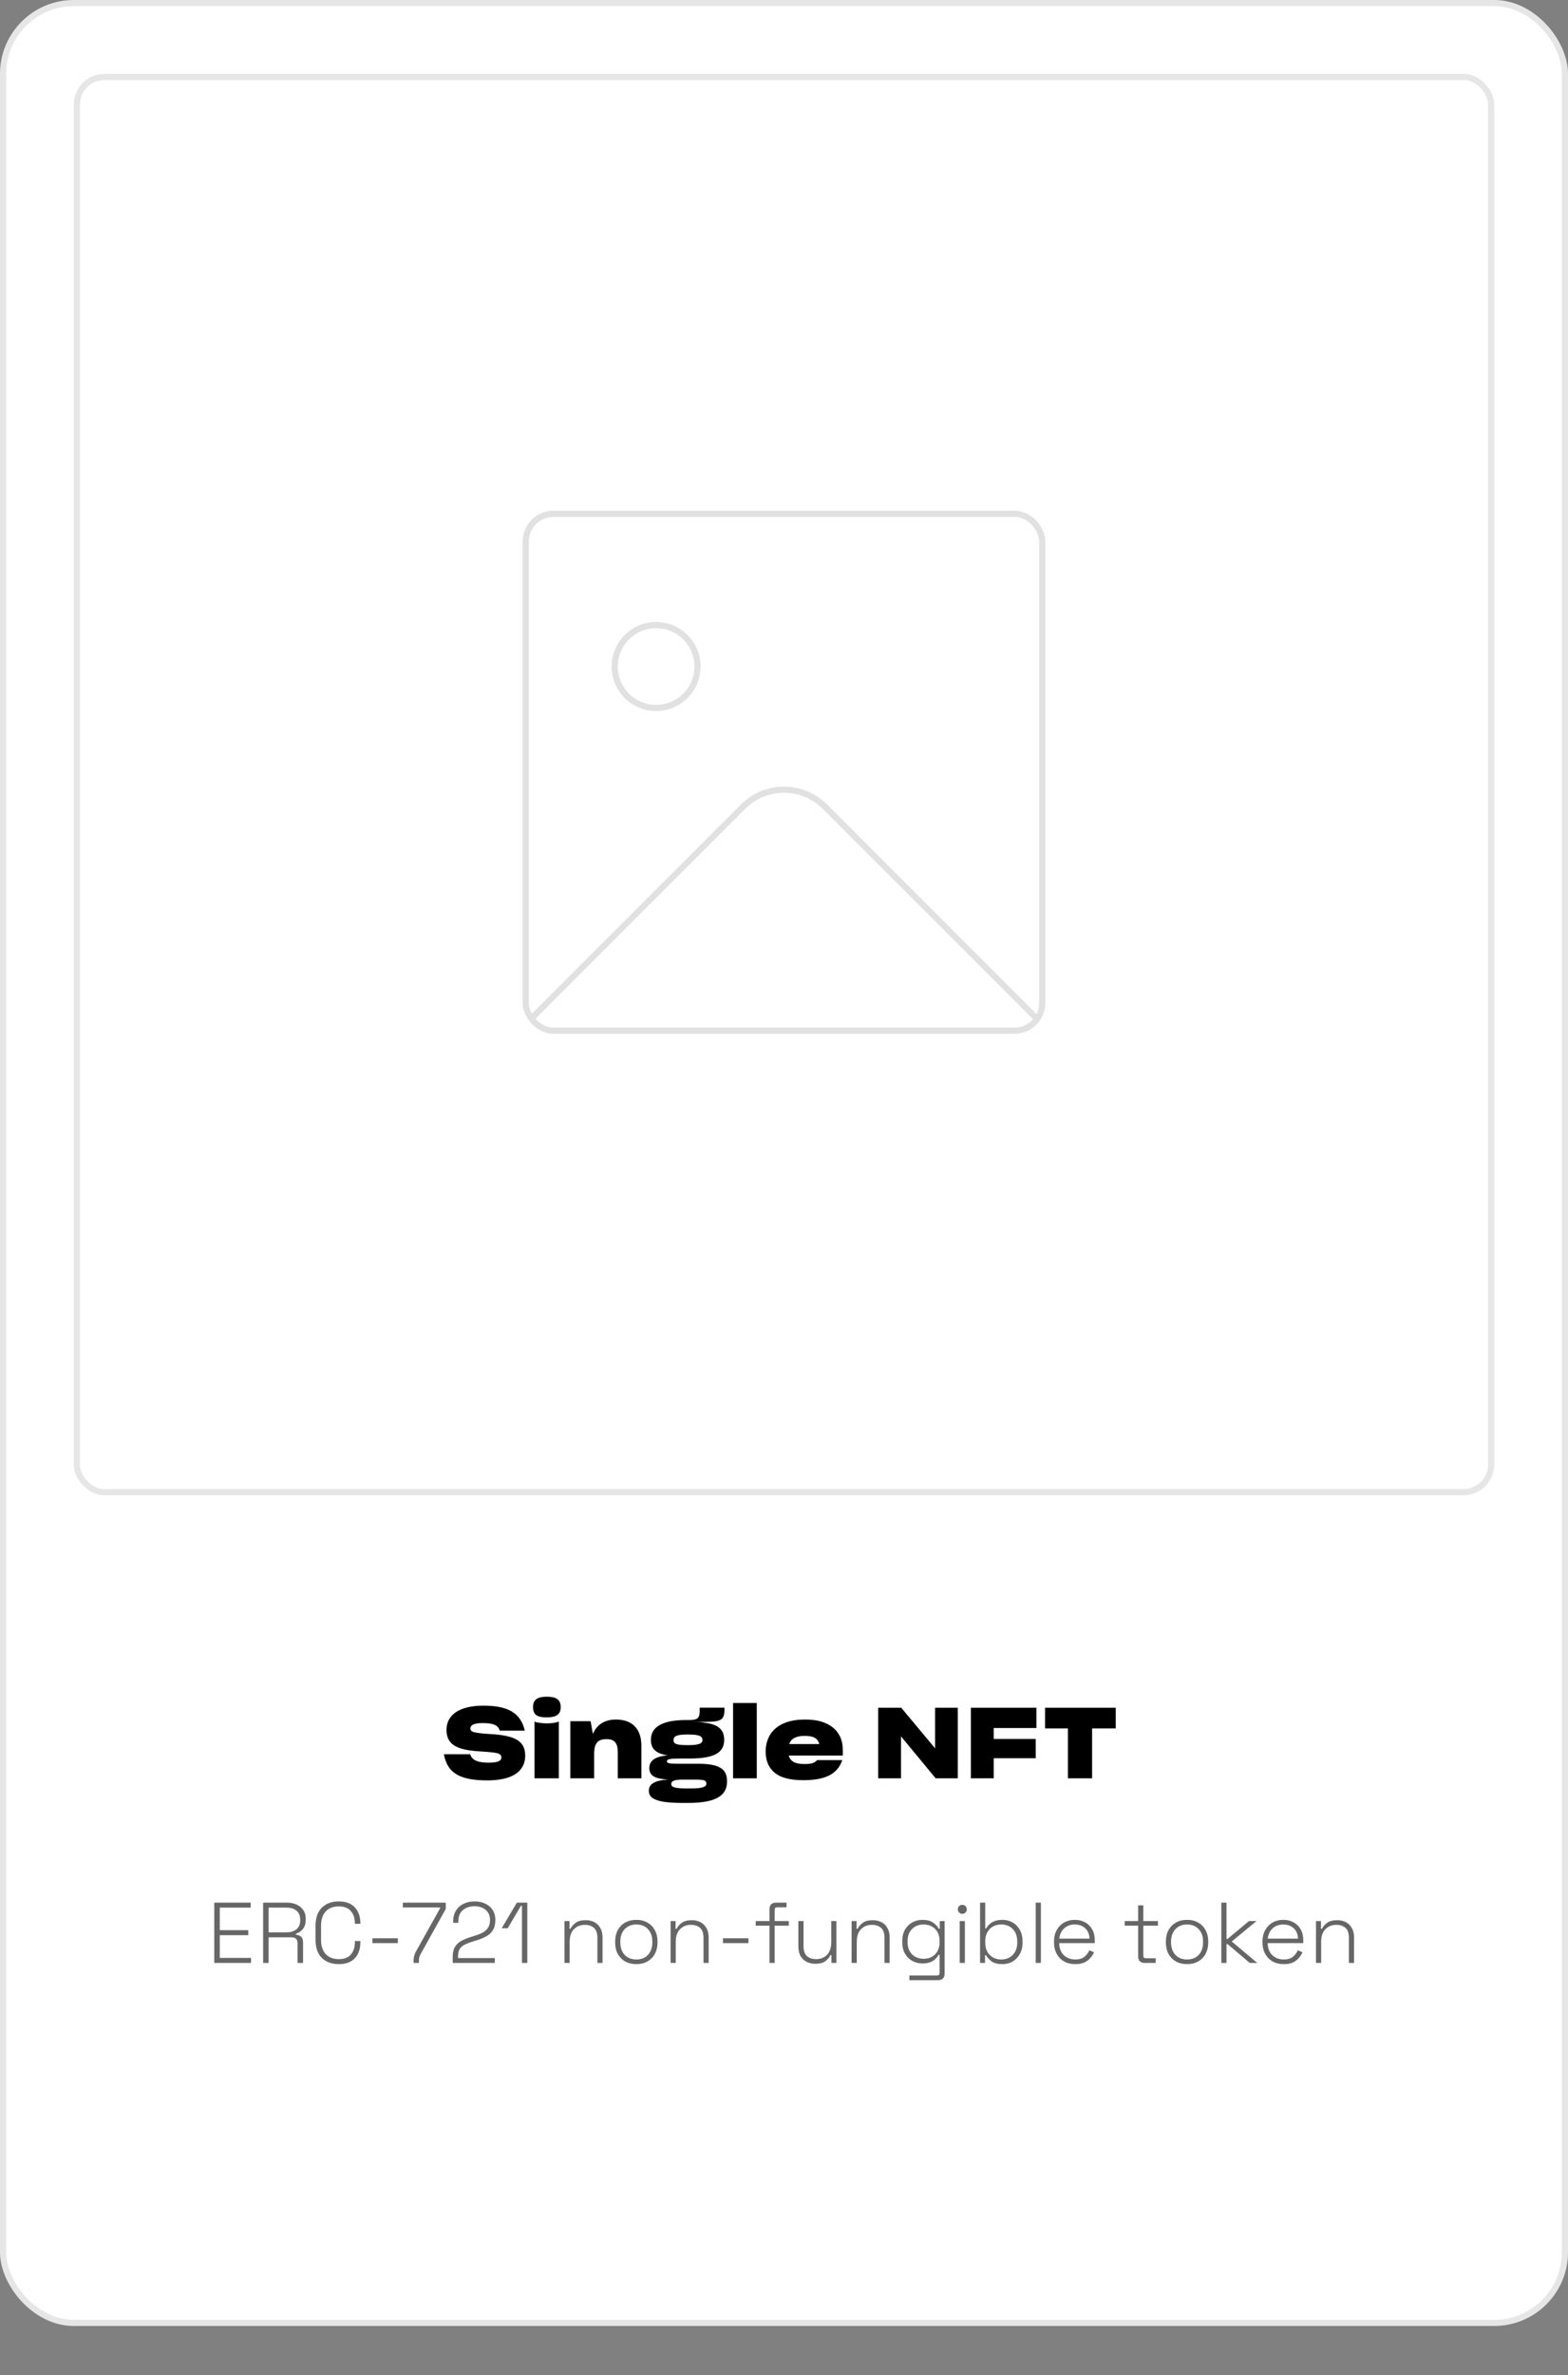 <svg width="255" height="386" viewBox="0 0 255 386" fill="none" xmlns="http://www.w3.org/2000/svg">
<rect x="0" y="0" width="255" height="386" fill="#808080" stroke="none"/>
<rect width="255" height="378" rx="12" fill="white"/>
<rect x="0.5" y="0.5" width="254" height="377" rx="11.5" stroke="black" stroke-opacity="0.1"/>
<path d="M79.204 289.336C82.1 289.336 83.892 288.632 84.756 287.432C85.204 286.824 85.412 286.136 85.412 285.32C85.412 283.688 84.628 282.776 82.98 282.28C82.148 282.04 81.14 281.88 79.876 281.816C78.404 281.736 77.54 281.624 77.076 281.496C76.628 281.368 76.5 281.176 76.5 280.904C76.5 280.392 76.98 280.024 78.484 280.024C80.068 280.024 81.028 280.296 81.268 281.256H85.348C84.66 278.296 82.516 277.192 78.596 277.192C74.74 277.192 72.612 278.68 72.612 281.128C72.612 283.48 74.244 284.36 77.716 284.6C79.812 284.728 80.836 284.824 81.236 285.064C81.428 285.176 81.54 285.352 81.54 285.592C81.54 286.2 80.916 286.456 79.46 286.456C77.892 286.456 76.74 286.136 76.468 285.08H72.196C72.532 286.968 73.444 288.232 75.38 288.856C76.372 289.176 77.62 289.336 79.204 289.336ZM88.929 279.096C90.449 279.096 91.185 278.616 91.185 277.416C91.185 276.168 90.385 275.736 88.929 275.736C87.473 275.736 86.689 276.168 86.689 277.416C86.689 278.664 87.329 279.096 88.929 279.096ZM86.929 279.752V289H90.881V279.752C90.737 279.88 90.225 279.976 89.665 280.04C89.393 280.056 89.153 280.072 88.913 280.072C88.481 280.072 87.857 280.008 87.393 279.928C87.153 279.88 86.993 279.816 86.929 279.752ZM96.626 289V285C96.626 283.352 97.186 282.632 98.626 282.632C100.018 282.632 100.466 283.336 100.466 284.792V289H104.306V283.688C104.306 281 102.85 279.448 100.162 279.448C98.21 279.448 96.994 280.392 96.418 281.8L96.05 279.72H92.754V289H96.626ZM118.237 289.512V289.464C118.237 287.432 116.925 286.632 113.501 286.632H110.573C108.877 286.632 108.461 286.568 108.461 286.264C108.461 286.024 108.605 285.896 109.229 285.832C109.549 285.816 109.997 285.784 110.621 285.784H112.109C116.189 285.784 117.773 284.824 117.773 282.744C117.773 281.096 116.813 280.248 114.685 279.976C114.125 279.864 113.293 279.832 112.301 279.784L113.517 279.832C115.277 279.832 116.349 279.832 116.973 279.576C117.613 279.336 117.821 278.808 117.821 277.752V277.512H113.789V278.024C113.789 278.888 113.597 279.272 113.085 279.416C112.829 279.496 112.493 279.528 112.045 279.528H111.533C107.613 279.528 105.853 280.728 105.853 282.728C105.853 284.264 106.717 284.968 108.557 285.272C106.413 285.464 105.597 286.2 105.597 287.336C105.597 288.584 106.541 289.112 108.701 289.192C106.365 289.336 105.517 289.976 105.517 291.032C105.517 291.896 106.109 292.472 107.709 292.776C108.525 292.92 109.629 293 111.037 293H111.885C116.381 293 118.237 291.848 118.237 289.512ZM111.837 283.608C110.141 283.608 109.533 283.448 109.533 282.808C109.533 282.136 110.093 281.896 111.677 281.88H111.933C113.677 281.88 114.237 282.136 114.237 282.776C114.237 283.384 113.581 283.608 111.837 283.608ZM112.301 290.648H111.805C109.901 290.648 109.165 290.488 109.165 289.944V289.928C109.165 289.416 109.677 289.208 111.069 289.208H113.117C114.141 289.208 114.605 289.304 114.749 289.48C114.829 289.592 114.877 289.704 114.877 289.832V289.88C114.877 290.184 114.653 290.408 113.901 290.552C113.517 290.616 113.005 290.648 112.301 290.648ZM119.217 289H123.073V276.76H119.217V289ZM136.981 286.04H132.869C132.565 286.44 132.069 286.68 130.869 286.68C129.285 286.68 128.517 286.232 128.277 285.304H137.061V284.392C137.061 282.44 136.197 280.92 134.373 280.088C133.477 279.656 132.325 279.448 130.917 279.448C128.005 279.448 126.149 280.408 125.205 281.976C124.757 282.776 124.517 283.608 124.517 284.6C124.517 285.944 124.885 287.096 125.829 287.96C126.773 288.824 128.293 289.304 130.629 289.304C134.165 289.304 136.181 288.36 136.981 286.04ZM130.869 282.104C132.261 282.104 132.997 282.472 133.237 283.432H128.341C128.645 282.568 129.429 282.104 130.869 282.104ZM146.532 282.184L152.164 289H155.764V277.528H152.068V284.12L146.564 277.528H142.82V289H146.532V282.184ZM161.607 285.736H168.439V282.6H161.607V280.824H168.551V277.528H157.895V289H161.607V285.736ZM177.606 280.888H181.446V277.528H169.958V280.888H173.67V289H177.606V280.888Z" fill="black"/>
<path d="M34.847 319V309.2H40.769V310.012H35.743V313.68H40.377V314.492H35.743V318.188H40.825V319H34.847ZM42.79 319V309.2H46.626C47.233 309.2 47.765 309.303 48.222 309.508C48.689 309.713 49.053 310.012 49.314 310.404C49.585 310.787 49.72 311.253 49.72 311.804V311.944C49.72 312.607 49.561 313.129 49.244 313.512C48.927 313.885 48.553 314.133 48.124 314.254V314.422C48.451 314.431 48.726 314.534 48.95 314.73C49.174 314.926 49.286 315.239 49.286 315.668V319H48.39V315.766C48.39 315.467 48.306 315.239 48.138 315.08C47.979 314.921 47.737 314.842 47.41 314.842H43.686V319H42.79ZM43.686 314.03H46.542C47.27 314.03 47.83 313.862 48.222 313.526C48.623 313.181 48.824 312.691 48.824 312.056V311.986C48.824 311.351 48.628 310.866 48.236 310.53C47.853 310.185 47.289 310.012 46.542 310.012H43.686V314.03ZM55.094 319.196C53.946 319.196 53.027 318.86 52.336 318.188C51.655 317.507 51.314 316.513 51.314 315.206V312.994C51.314 311.687 51.655 310.698 52.336 310.026C53.027 309.345 53.946 309.004 55.094 309.004C56.233 309.004 57.101 309.326 57.698 309.97C58.305 310.605 58.608 311.473 58.608 312.574V312.644H57.712V312.546C57.712 311.743 57.497 311.09 57.068 310.586C56.648 310.073 55.99 309.816 55.094 309.816C54.189 309.816 53.479 310.091 52.966 310.642C52.462 311.193 52.21 311.967 52.21 312.966V315.234C52.21 316.233 52.462 317.007 52.966 317.558C53.479 318.109 54.189 318.384 55.094 318.384C55.99 318.384 56.648 318.132 57.068 317.628C57.497 317.115 57.712 316.457 57.712 315.654V315.444H58.608V315.626C58.608 316.727 58.305 317.6 57.698 318.244C57.101 318.879 56.233 319.196 55.094 319.196ZM60.563 315.78V314.996H64.707V315.78H60.563ZM67.26 319V318.664C67.26 318.347 67.287 318.085 67.344 317.88C67.4 317.665 67.507 317.409 67.665 317.11L71.572 310.11V309.984H65.51V309.2H72.496V310.222L68.407 317.558C68.305 317.745 68.23 317.917 68.183 318.076C68.146 318.225 68.127 318.421 68.127 318.664V319H67.26ZM73.624 319V318.034C73.624 317.334 73.751 316.783 74.002 316.382C74.254 315.971 74.605 315.645 75.052 315.402C75.51 315.159 76.046 314.945 76.662 314.758L77.362 314.534C77.82 314.394 78.221 314.226 78.567 314.03C78.921 313.825 79.197 313.563 79.392 313.246C79.588 312.929 79.686 312.527 79.686 312.042V311.986C79.686 311.305 79.448 310.768 78.972 310.376C78.506 309.984 77.909 309.788 77.18 309.788C76.406 309.788 75.771 309.998 75.276 310.418C74.782 310.829 74.534 311.459 74.534 312.308V312.49H73.695V312.308C73.695 311.599 73.844 311.001 74.142 310.516C74.441 310.021 74.852 309.648 75.374 309.396C75.906 309.135 76.508 309.004 77.18 309.004C77.853 309.004 78.441 309.13 78.945 309.382C79.458 309.625 79.855 309.97 80.135 310.418C80.415 310.857 80.555 311.37 80.555 311.958V312.084C80.555 312.719 80.428 313.241 80.177 313.652C79.934 314.053 79.588 314.385 79.141 314.646C78.692 314.898 78.165 315.122 77.558 315.318L76.859 315.528C76.355 315.687 75.925 315.855 75.57 316.032C75.225 316.2 74.959 316.429 74.772 316.718C74.586 316.998 74.493 317.39 74.493 317.894V318.216H80.471V319H73.624ZM84.887 319V309.732H84.705L82.563 313.372H81.583L84.061 309.2H85.755V319H84.887ZM91.804 319V312.196H92.616V313.456H92.784C92.952 313.092 93.228 312.77 93.61 312.49C93.993 312.201 94.548 312.056 95.276 312.056C95.771 312.056 96.224 312.159 96.634 312.364C97.045 312.569 97.372 312.882 97.614 313.302C97.866 313.713 97.992 314.231 97.992 314.856V319H97.152V314.912C97.152 314.165 96.966 313.629 96.592 313.302C96.219 312.975 95.72 312.812 95.094 312.812C94.394 312.812 93.811 313.045 93.344 313.512C92.878 313.969 92.644 314.665 92.644 315.598V319H91.804ZM103.485 319.196C102.794 319.196 102.187 319.051 101.665 318.762C101.151 318.463 100.75 318.053 100.461 317.53C100.181 316.998 100.041 316.382 100.041 315.682V315.514C100.041 314.814 100.181 314.203 100.461 313.68C100.75 313.148 101.151 312.737 101.665 312.448C102.187 312.149 102.794 312 103.485 312C104.175 312 104.777 312.149 105.291 312.448C105.813 312.737 106.215 313.148 106.495 313.68C106.784 314.203 106.929 314.814 106.929 315.514V315.682C106.929 316.382 106.784 316.998 106.495 317.53C106.215 318.053 105.813 318.463 105.291 318.762C104.777 319.051 104.175 319.196 103.485 319.196ZM103.485 318.44C104.287 318.44 104.922 318.188 105.389 317.684C105.855 317.171 106.089 316.494 106.089 315.654V315.542C106.089 314.702 105.855 314.03 105.389 313.526C104.922 313.013 104.287 312.756 103.485 312.756C102.691 312.756 102.057 313.013 101.581 313.526C101.114 314.03 100.881 314.702 100.881 315.542V315.654C100.881 316.494 101.114 317.171 101.581 317.684C102.057 318.188 102.691 318.44 103.485 318.44ZM109.058 319V312.196H109.87V313.456H110.038C110.206 313.092 110.482 312.77 110.864 312.49C111.247 312.201 111.802 312.056 112.53 312.056C113.025 312.056 113.478 312.159 113.888 312.364C114.299 312.569 114.626 312.882 114.868 313.302C115.12 313.713 115.246 314.231 115.246 314.856V319H114.406V314.912C114.406 314.165 114.22 313.629 113.846 313.302C113.473 312.975 112.974 312.812 112.348 312.812C111.648 312.812 111.065 313.045 110.598 313.512C110.132 313.969 109.898 314.665 109.898 315.598V319H109.058ZM117.574 315.78V314.996H121.718V315.78H117.574ZM125.142 319V312.952H122.902V312.196H125.142V310.264C125.142 309.928 125.231 309.667 125.408 309.48C125.595 309.293 125.87 309.2 126.234 309.2H127.914V309.956H126.402C126.122 309.956 125.982 310.096 125.982 310.376V312.196H128.278V312.952H125.982V319H125.142ZM132.553 319.14C132.068 319.14 131.615 319.037 131.195 318.832C130.784 318.627 130.453 318.319 130.201 317.908C129.958 317.488 129.837 316.965 129.837 316.34V312.196H130.677V316.284C130.677 317.021 130.864 317.558 131.237 317.894C131.61 318.221 132.11 318.384 132.735 318.384C133.435 318.384 134.018 318.155 134.485 317.698C134.952 317.231 135.185 316.531 135.185 315.598V312.196H136.025V319H135.213V317.74H135.045C134.877 318.104 134.602 318.431 134.219 318.72C133.836 319 133.281 319.14 132.553 319.14ZM138.494 319V312.196H139.306V313.456H139.474C139.642 313.092 139.917 312.77 140.3 312.49C140.682 312.201 141.238 312.056 141.966 312.056C142.46 312.056 142.913 312.159 143.324 312.364C143.734 312.569 144.061 312.882 144.304 313.302C144.556 313.713 144.682 314.231 144.682 314.856V319H143.842V314.912C143.842 314.165 143.655 313.629 143.282 313.302C142.908 312.975 142.409 312.812 141.784 312.812C141.084 312.812 140.5 313.045 140.034 313.512C139.567 313.969 139.334 314.665 139.334 315.598V319H138.494ZM146.73 315.626V315.458C146.73 314.739 146.875 314.123 147.164 313.61C147.463 313.097 147.859 312.7 148.354 312.42C148.849 312.14 149.399 312 150.006 312C150.753 312 151.331 312.149 151.742 312.448C152.162 312.737 152.47 313.069 152.666 313.442H152.834V312.196H153.618V320.736C153.618 321.072 153.529 321.333 153.352 321.52C153.175 321.707 152.904 321.8 152.54 321.8H147.892V321.044H152.372C152.661 321.044 152.806 320.904 152.806 320.624V317.698H152.638C152.517 317.922 152.344 318.141 152.12 318.356C151.905 318.571 151.625 318.748 151.28 318.888C150.935 319.019 150.51 319.084 150.006 319.084C149.399 319.084 148.844 318.944 148.34 318.664C147.845 318.384 147.453 317.987 147.164 317.474C146.875 316.951 146.73 316.335 146.73 315.626ZM150.202 318.328C150.977 318.328 151.602 318.085 152.078 317.6C152.563 317.115 152.806 316.447 152.806 315.598V315.486C152.806 314.627 152.563 313.96 152.078 313.484C151.602 312.999 150.977 312.756 150.202 312.756C149.437 312.756 148.811 312.999 148.326 313.484C147.841 313.96 147.598 314.627 147.598 315.486V315.598C147.598 316.447 147.841 317.115 148.326 317.6C148.811 318.085 149.437 318.328 150.202 318.328ZM156.076 319V312.196H156.916V319H156.076ZM156.496 311.02C156.29 311.02 156.118 310.95 155.978 310.81C155.838 310.67 155.768 310.497 155.768 310.292C155.768 310.077 155.838 309.905 155.978 309.774C156.118 309.634 156.29 309.564 156.496 309.564C156.71 309.564 156.883 309.634 157.014 309.774C157.154 309.905 157.224 310.077 157.224 310.292C157.224 310.497 157.154 310.67 157.014 310.81C156.883 310.95 156.71 311.02 156.496 311.02ZM163.024 319.196C162.278 319.196 161.694 319.051 161.274 318.762C160.864 318.463 160.56 318.127 160.364 317.754H160.196V319H159.384V309.2H160.224V313.386H160.392C160.514 313.153 160.682 312.933 160.896 312.728C161.12 312.513 161.405 312.341 161.75 312.21C162.105 312.07 162.53 312 163.024 312C163.64 312 164.196 312.145 164.69 312.434C165.185 312.714 165.577 313.12 165.866 313.652C166.156 314.175 166.3 314.795 166.3 315.514V315.682C166.3 316.401 166.151 317.026 165.852 317.558C165.563 318.081 165.171 318.487 164.676 318.776C164.182 319.056 163.631 319.196 163.024 319.196ZM162.828 318.44C163.603 318.44 164.228 318.193 164.704 317.698C165.19 317.203 165.432 316.522 165.432 315.654V315.542C165.432 314.674 165.19 313.993 164.704 313.498C164.228 313.003 163.603 312.756 162.828 312.756C162.063 312.756 161.438 313.003 160.952 313.498C160.467 313.993 160.224 314.674 160.224 315.542V315.654C160.224 316.522 160.467 317.203 160.952 317.698C161.438 318.193 162.063 318.44 162.828 318.44ZM168.435 319V309.2H169.275V319H168.435ZM174.88 319.196C174.18 319.196 173.568 319.051 173.046 318.762C172.532 318.463 172.131 318.048 171.842 317.516C171.552 316.984 171.408 316.373 171.408 315.682V315.514C171.408 314.814 171.552 314.203 171.842 313.68C172.131 313.148 172.528 312.737 173.032 312.448C173.545 312.149 174.128 312 174.782 312C175.416 312 175.976 312.135 176.462 312.406C176.956 312.667 177.344 313.05 177.624 313.554C177.904 314.049 178.044 314.641 178.044 315.332V315.78H172.248C172.276 316.629 172.532 317.287 173.018 317.754C173.512 318.211 174.133 318.44 174.88 318.44C175.514 318.44 176.004 318.295 176.35 318.006C176.704 317.717 176.975 317.362 177.162 316.942L177.918 317.278C177.778 317.586 177.582 317.889 177.33 318.188C177.087 318.477 176.77 318.72 176.378 318.916C175.986 319.103 175.486 319.196 174.88 319.196ZM172.262 315.052H177.19C177.152 314.315 176.914 313.75 176.476 313.358C176.037 312.957 175.472 312.756 174.782 312.756C174.1 312.756 173.536 312.957 173.088 313.358C172.64 313.75 172.364 314.315 172.262 315.052ZM186.184 319C185.82 319 185.545 318.907 185.358 318.72C185.181 318.533 185.092 318.272 185.092 317.936V312.952H182.908V312.196H185.092V309.648H185.932V312.196H188.312V312.952H185.932V317.824C185.932 318.104 186.072 318.244 186.352 318.244H187.948V319H186.184ZM193.049 319.196C192.358 319.196 191.752 319.051 191.229 318.762C190.716 318.463 190.314 318.053 190.025 317.53C189.745 316.998 189.605 316.382 189.605 315.682V315.514C189.605 314.814 189.745 314.203 190.025 313.68C190.314 313.148 190.716 312.737 191.229 312.448C191.752 312.149 192.358 312 193.049 312C193.74 312 194.342 312.149 194.855 312.448C195.378 312.737 195.779 313.148 196.059 313.68C196.348 314.203 196.493 314.814 196.493 315.514V315.682C196.493 316.382 196.348 316.998 196.059 317.53C195.779 318.053 195.378 318.463 194.855 318.762C194.342 319.051 193.74 319.196 193.049 319.196ZM193.049 318.44C193.852 318.44 194.486 318.188 194.953 317.684C195.42 317.171 195.653 316.494 195.653 315.654V315.542C195.653 314.702 195.42 314.03 194.953 313.526C194.486 313.013 193.852 312.756 193.049 312.756C192.256 312.756 191.621 313.013 191.145 313.526C190.678 314.03 190.445 314.702 190.445 315.542V315.654C190.445 316.494 190.678 317.171 191.145 317.684C191.621 318.188 192.256 318.44 193.049 318.44ZM198.623 319V309.2H199.463V315.108H199.631L203.117 312.196H204.349L200.317 315.514L204.461 319H203.243L199.631 315.934H199.463V319H198.623ZM208.786 319.196C208.086 319.196 207.475 319.051 206.952 318.762C206.439 318.463 206.037 318.048 205.748 317.516C205.459 316.984 205.314 316.373 205.314 315.682V315.514C205.314 314.814 205.459 314.203 205.748 313.68C206.037 313.148 206.434 312.737 206.938 312.448C207.451 312.149 208.035 312 208.688 312C209.323 312 209.883 312.135 210.368 312.406C210.863 312.667 211.25 313.05 211.53 313.554C211.81 314.049 211.95 314.641 211.95 315.332V315.78H206.154C206.182 316.629 206.439 317.287 206.924 317.754C207.419 318.211 208.039 318.44 208.786 318.44C209.421 318.44 209.911 318.295 210.256 318.006C210.611 317.717 210.881 317.362 211.068 316.942L211.824 317.278C211.684 317.586 211.488 317.889 211.236 318.188C210.993 318.477 210.676 318.72 210.284 318.916C209.892 319.103 209.393 319.196 208.786 319.196ZM206.168 315.052H211.096C211.059 314.315 210.821 313.75 210.382 313.358C209.943 312.957 209.379 312.756 208.688 312.756C208.007 312.756 207.442 312.957 206.994 313.358C206.546 313.75 206.271 314.315 206.168 315.052ZM214.017 319V312.196H214.829V313.456H214.997C215.165 313.092 215.44 312.77 215.823 312.49C216.206 312.201 216.761 312.056 217.489 312.056C217.984 312.056 218.436 312.159 218.847 312.364C219.258 312.569 219.584 312.882 219.827 313.302C220.079 313.713 220.205 314.231 220.205 314.856V319H219.365V314.912C219.365 314.165 219.178 313.629 218.805 313.302C218.432 312.975 217.932 312.812 217.307 312.812C216.607 312.812 216.024 313.045 215.557 313.512C215.09 313.969 214.857 314.665 214.857 315.598V319H214.017Z" fill="black" fill-opacity="0.6"/>
<rect x="12" y="12" width="231" height="231" rx="5" fill="white"/>
<rect x="12.5" y="12.5" width="230" height="230" rx="4.5" stroke="black" stroke-opacity="0.1"/>
<rect x="85.5" y="83.5" width="84" height="84" rx="4.5" fill="white" stroke="#E1E1E1"/>
<path d="M168.509 165.443L134.166 131.101C130.485 127.419 124.516 127.419 120.834 131.101L86.492 165.443" stroke="#E1E1E1"/>
<circle cx="106.702" cy="108.319" r="6.734" fill="white" stroke="#E1E1E1"/>
</svg>
